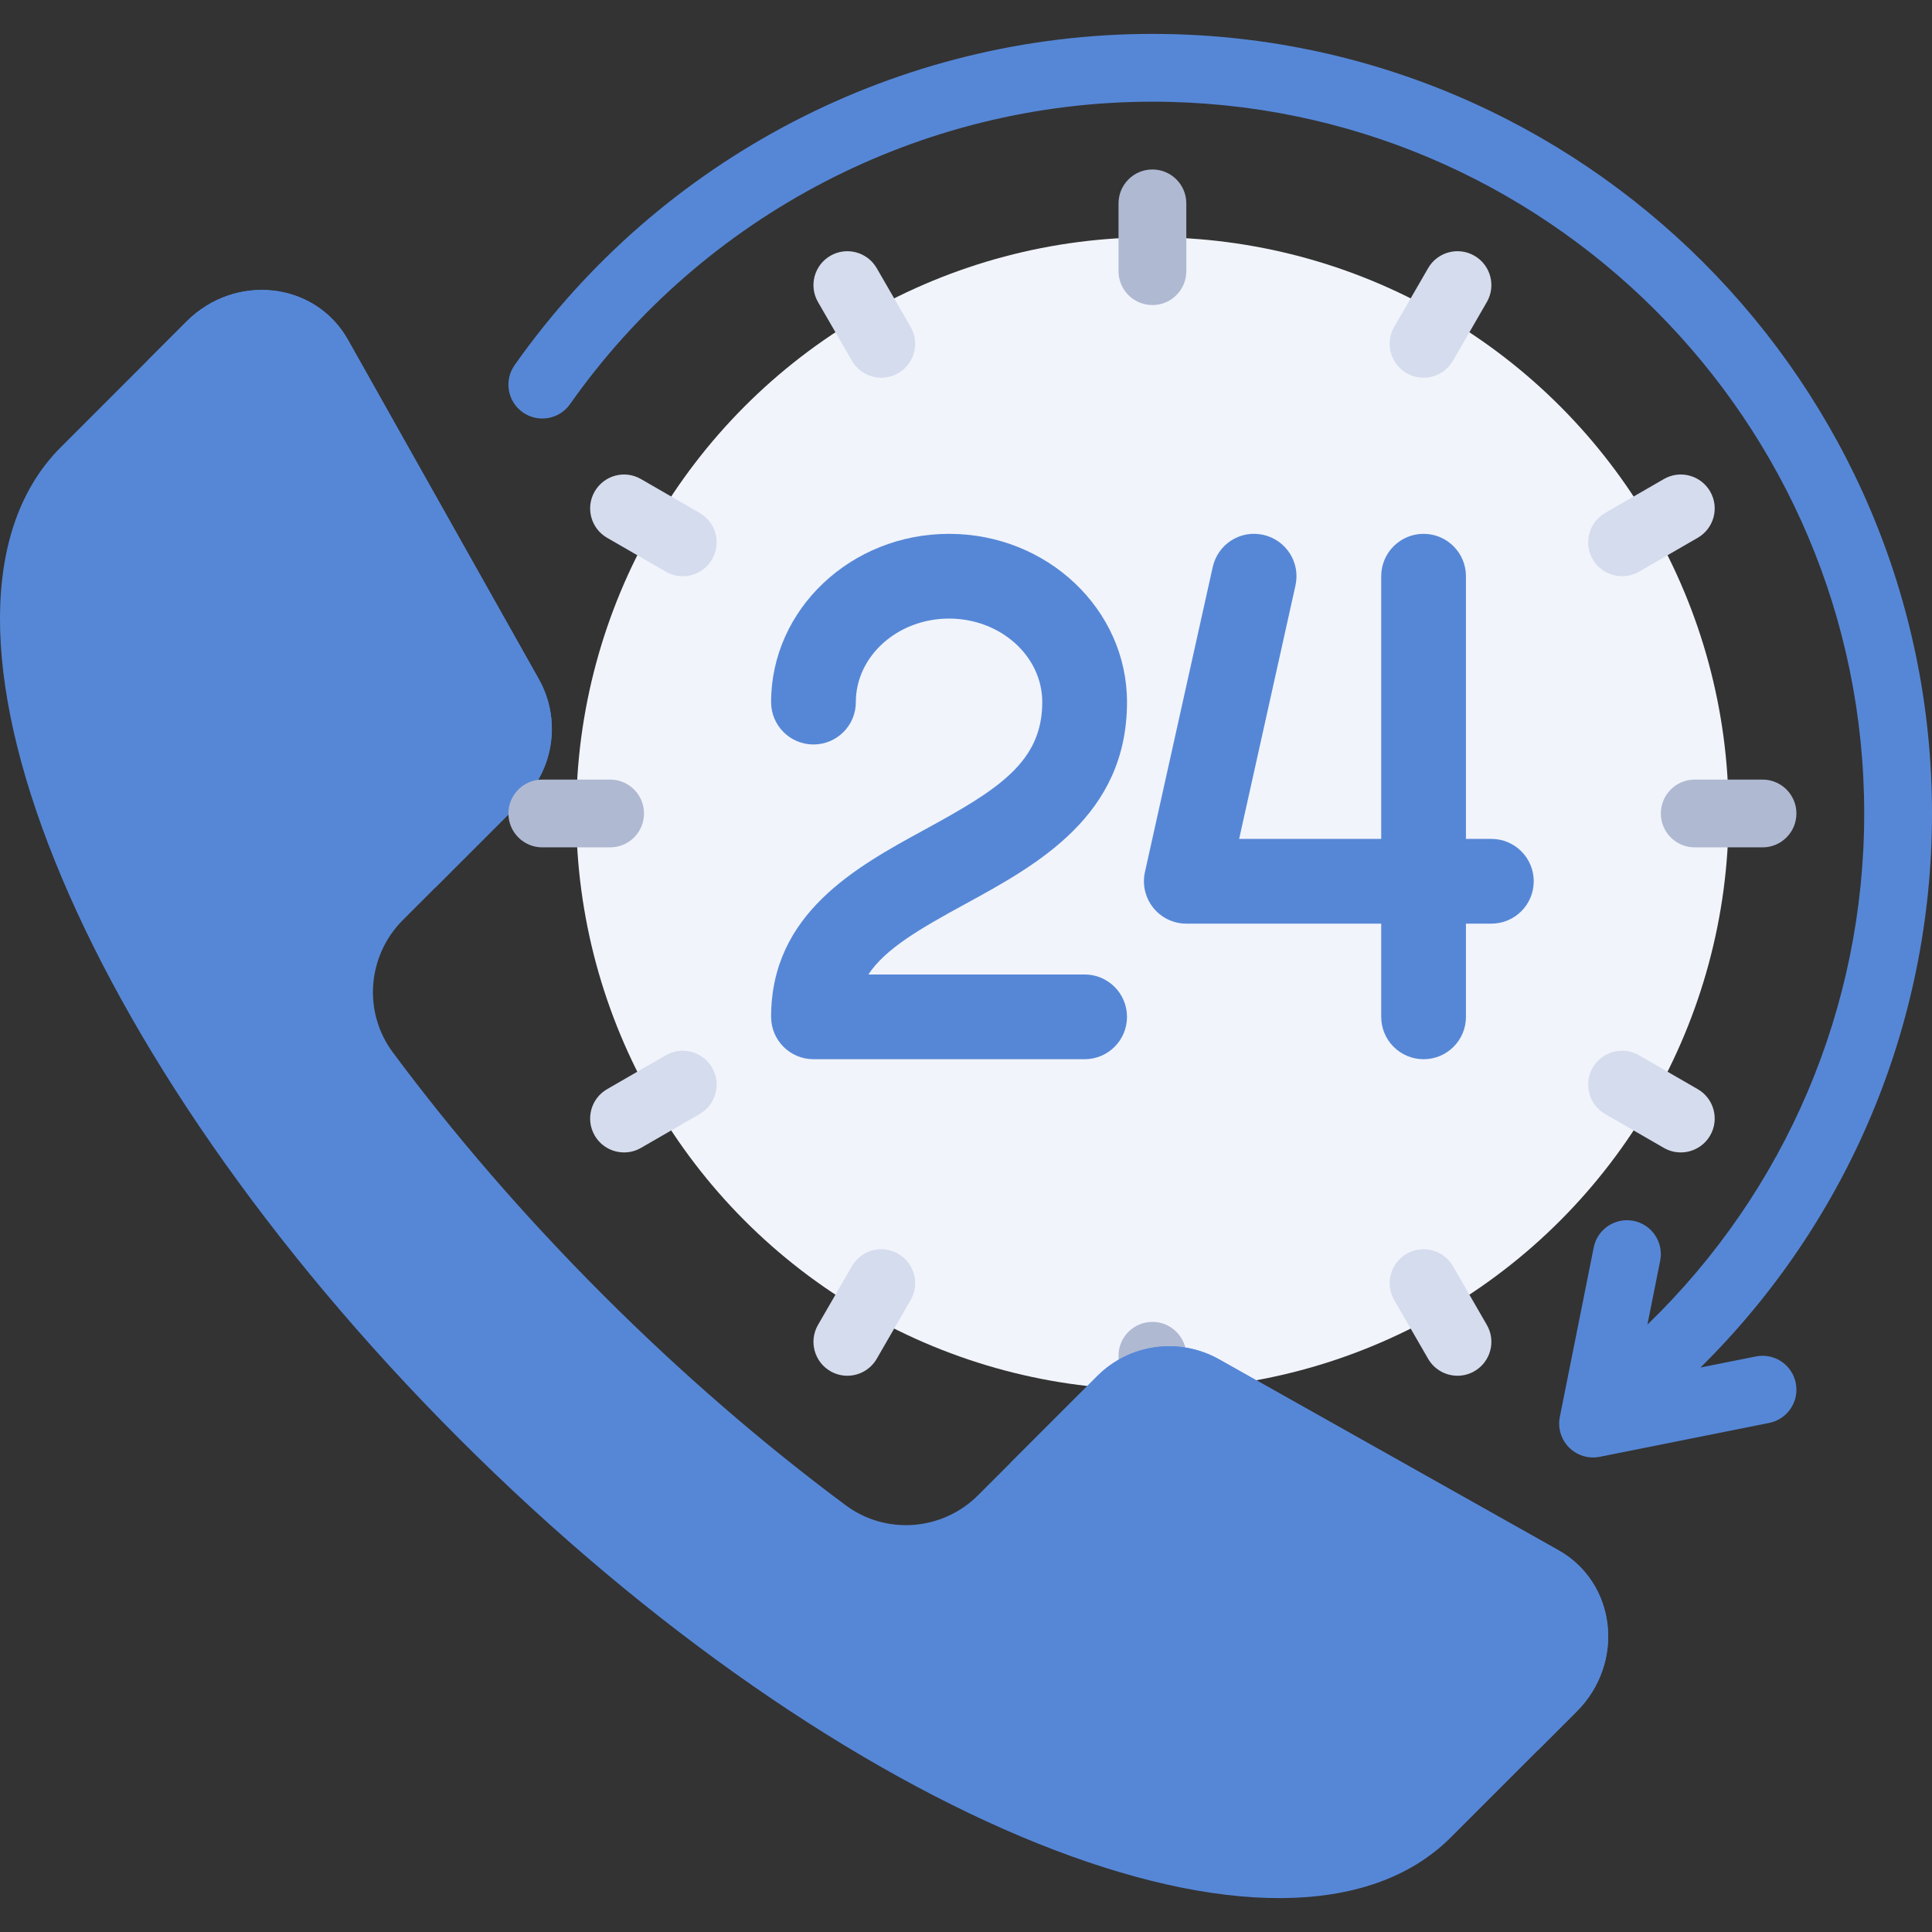 <!DOCTYPE svg PUBLIC "-//W3C//DTD SVG 1.1//EN" "http://www.w3.org/Graphics/SVG/1.1/DTD/svg11.dtd">
<!-- Uploaded to: SVG Repo, www.svgrepo.com, Transformed by: SVG Repo Mixer Tools -->
<svg height="800px" width="800px" version="1.1" id="Layer_1" xmlns="http://www.w3.org/2000/svg" xmlns:xlink="http://www.w3.org/1999/xlink" viewBox="0 0 511.999 511.999" xml:space="preserve" fill="#000000">
<rect x="0" y="0" width="511.999" height="511.999" fill="#333333" stroke="none"/>
<g id="SVGRepo_bgCarrier" stroke-width="0"/>
<g id="SVGRepo_tracerCarrier" stroke-linecap="round" stroke-linejoin="round"/>
<g id="SVGRepo_iconCarrier"> <circle style="fill:#F1F4FB;" cx="305.403" cy="215.579" r="152.702"/> <g> <path style="fill:#5687d7;" d="M395.227,222.316h-6.737v-69.614c0-6.201-5.027-11.228-11.228-11.228s-11.228,5.027-11.228,11.228 v69.614h-37.649l14.93-67.18c1.342-6.053-2.474-12.048-8.527-13.395c-6.097-1.364-12.052,2.469-13.404,8.527L303.42,231.11 c-0.737,3.325,0.079,6.803,2.211,9.461c2.123,2.658,5.351,4.202,8.755,4.202h51.649v24.702c0,6.201,5.027,11.228,11.228,11.228 s11.228-5.027,11.228-11.228v-24.702h6.737c6.201,0,11.228-5.027,11.228-11.228C406.456,227.343,401.429,222.316,395.227,222.316z"/> <path style="fill:#5687d7;" d="M255.789,239.574c19.106-10.425,42.878-23.399,42.878-53.508 c-0.001-24.588-21.159-44.592-47.159-44.592s-47.158,20.004-47.158,44.592c0,6.201,5.027,11.228,11.228,11.228 c6.201,0,11.228-5.027,11.228-11.228c0-12.206,11.079-22.136,24.702-22.136c13.623,0,24.702,9.93,24.702,22.136 c0,15.974-11.851,23.25-31.176,33.799c-18.131,9.89-40.684,22.201-40.684,49.609c0,6.201,5.027,11.228,11.228,11.228h71.86 c6.201,0,11.228-5.027,11.228-11.228c0-6.201-5.027-11.228-11.228-11.228h-57.316C234.657,251.421,243.631,246.21,255.789,239.574z "/> <path style="fill:#5687d7;" d="M465.324,359.473l-14.68,2.935c39.171-38.698,61.355-91.199,61.355-146.829 c0-113.917-92.675-206.596-206.596-206.596c-67.14,0-130.324,32.816-169.026,87.781c-2.86,4.057-1.886,9.658,2.167,12.517 c4.07,2.846,9.666,1.877,12.517-2.176c35.343-50.192,93.044-80.157,154.342-80.157c104.009,0,188.632,84.618,188.632,188.632 c0,51.465-20.803,100.001-57.456,135.462l3.386-16.926c0.973-4.864-2.184-9.597-7.043-10.57c-4.86-0.96-9.606,2.179-10.57,7.043 l-8.982,44.912c-0.587,2.947,0.333,5.991,2.457,8.115c1.702,1.702,3.992,2.632,6.351,2.632c0.587,0,1.176-0.057,1.763-0.175 l44.912-8.982c4.86-0.973,8.018-5.706,7.043-10.57C474.921,361.662,470.228,358.495,465.324,359.473z"/> </g> <g> <path style="fill:#AFB9D2;" d="M305.403,80.842c-4.965,0-8.982-4.022-8.982-8.982V53.895c0-4.961,4.017-8.982,8.982-8.982 s8.982,4.022,8.982,8.982V71.86C314.385,76.82,310.368,80.842,305.403,80.842z"/> <path style="fill:#AFB9D2;" d="M305.403,386.246c-4.965,0-8.982-4.022-8.982-8.982v-17.965c0-4.961,4.017-8.982,8.982-8.982 s8.982,4.022,8.982,8.982v17.965C314.385,382.224,310.368,386.246,305.403,386.246z"/> </g> <g> <path style="fill:#D5DCED;" d="M180.93,152.702c-1.526,0-3.07-0.386-4.482-1.201l-15.561-8.982 c-4.298-2.483-5.772-7.974-3.29-12.272c2.492-4.303,7.974-5.777,12.272-3.29l15.561,8.982c4.298,2.483,5.772,7.974,3.29,12.272 C187.052,151.092,184.034,152.702,180.93,152.702z"/> <path style="fill:#D5DCED;" d="M445.42,305.403c-1.526,0-3.07-0.386-4.482-1.201l-15.561-8.982 c-4.298-2.483-5.772-7.974-3.29-12.272c2.483-4.298,7.974-5.768,12.272-3.29l15.561,8.982c4.298,2.483,5.772,7.974,3.29,12.272 C451.543,303.793,448.526,305.403,445.42,305.403z"/> <path style="fill:#D5DCED;" d="M377.254,100.096c-1.526,0-3.07-0.386-4.482-1.201c-4.298-2.483-5.772-7.978-3.29-12.272 l8.982-15.556c2.483-4.303,7.982-5.768,12.272-3.29c4.298,2.483,5.772,7.978,3.29,12.272l-8.982,15.556 C383.376,98.487,380.359,100.096,377.254,100.096z"/> <path style="fill:#D5DCED;" d="M224.552,364.583c-1.526,0-3.07-0.386-4.482-1.201c-4.298-2.483-5.772-7.978-3.29-12.272 l8.982-15.557c2.483-4.303,7.982-5.777,12.272-3.29c4.298,2.483,5.772,7.978,3.29,12.272l-8.982,15.557 C230.674,362.973,227.657,364.583,224.552,364.583z"/> <path style="fill:#D5DCED;" d="M429.876,152.702c-3.106,0-6.123-1.61-7.79-4.491c-2.483-4.298-1.008-9.79,3.29-12.272l15.561-8.982 c4.289-2.487,9.781-1.013,12.272,3.29c2.483,4.298,1.008,9.79-3.29,12.272l-15.561,8.982 C432.947,152.315,431.403,152.702,429.876,152.702z"/> <path style="fill:#D5DCED;" d="M165.385,305.403c-3.106,0-6.123-1.61-7.79-4.491c-2.483-4.298-1.008-9.79,3.29-12.272l15.561-8.982 c4.281-2.478,9.781-1.008,12.272,3.29c2.483,4.298,1.008,9.79-3.29,12.272l-15.561,8.982 C168.455,305.017,166.911,305.403,165.385,305.403z"/> <path style="fill:#D5DCED;" d="M233.552,100.096c-3.106,0-6.123-1.61-7.79-4.491l-8.982-15.556 c-2.483-4.294-1.008-9.79,3.29-12.272c4.272-2.478,9.781-1.013,12.272,3.29l8.982,15.556c2.483,4.294,1.008,9.79-3.29,12.272 C236.622,99.711,235.078,100.096,233.552,100.096z"/> <path style="fill:#D5DCED;" d="M386.254,364.583c-3.106,0-6.123-1.61-7.79-4.491l-8.982-15.557 c-2.483-4.294-1.008-9.79,3.29-12.272c4.281-2.487,9.781-1.013,12.272,3.29l8.982,15.557c2.483,4.294,1.008,9.79-3.29,12.272 C389.324,364.197,387.78,364.583,386.254,364.583z"/> </g> <path style="fill:#5687d7;" d="M412.985,410.816l-89.929-50.584c-10.532-5.924-23.72-4.113-32.266,4.432l-31.579,31.579 c-9.433,9.433-24.364,10.636-35.071,2.68c-21.587-16.04-43.288-34.71-64.311-55.735c-21.023-21.025-39.695-42.725-55.735-64.311 c-7.956-10.707-6.753-25.638,2.68-35.071l31.579-31.579c8.545-8.545,10.357-21.733,4.432-32.266L92.201,90.032 c-8.642-15.364-29.846-17.759-42.776-4.83l-33.307,33.307c-43.407,43.407,3.874,161.06,105.601,262.789 s219.383,149.008,262.789,105.601l33.307-33.307C430.744,440.663,428.349,419.459,412.985,410.816z"/> <g> <path style="fill:#5687d7;" d="M115.368,235.211l22.985-22.985c8.545-8.545,10.357-21.733,4.432-32.266L92.201,90.032 c-8.642-15.364-29.846-17.759-42.776-4.83L39.149,95.478L115.368,235.211z"/> <path style="fill:#5687d7;" d="M267.806,387.649l22.985-22.985c8.545-8.545,21.733-10.357,32.266-4.432l89.929,50.584 c15.364,8.642,17.759,29.846,4.83,42.776l-10.276,10.276L267.806,387.649z"/> </g> <g> <path style="fill:#AFB9D2;" d="M467.087,224.561h-17.965c-4.965,0-8.982-4.022-8.982-8.982s4.017-8.982,8.982-8.982h17.965 c4.965,0,8.982,4.022,8.982,8.982S472.052,224.561,467.087,224.561z"/> <path style="fill:#AFB9D2;" d="M161.684,224.561h-17.965c-4.965,0-8.982-4.022-8.982-8.982s4.017-8.982,8.982-8.982h17.965 c4.965,0,8.982,4.022,8.982,8.982S166.649,224.561,161.684,224.561z"/> </g> </g>
</svg>